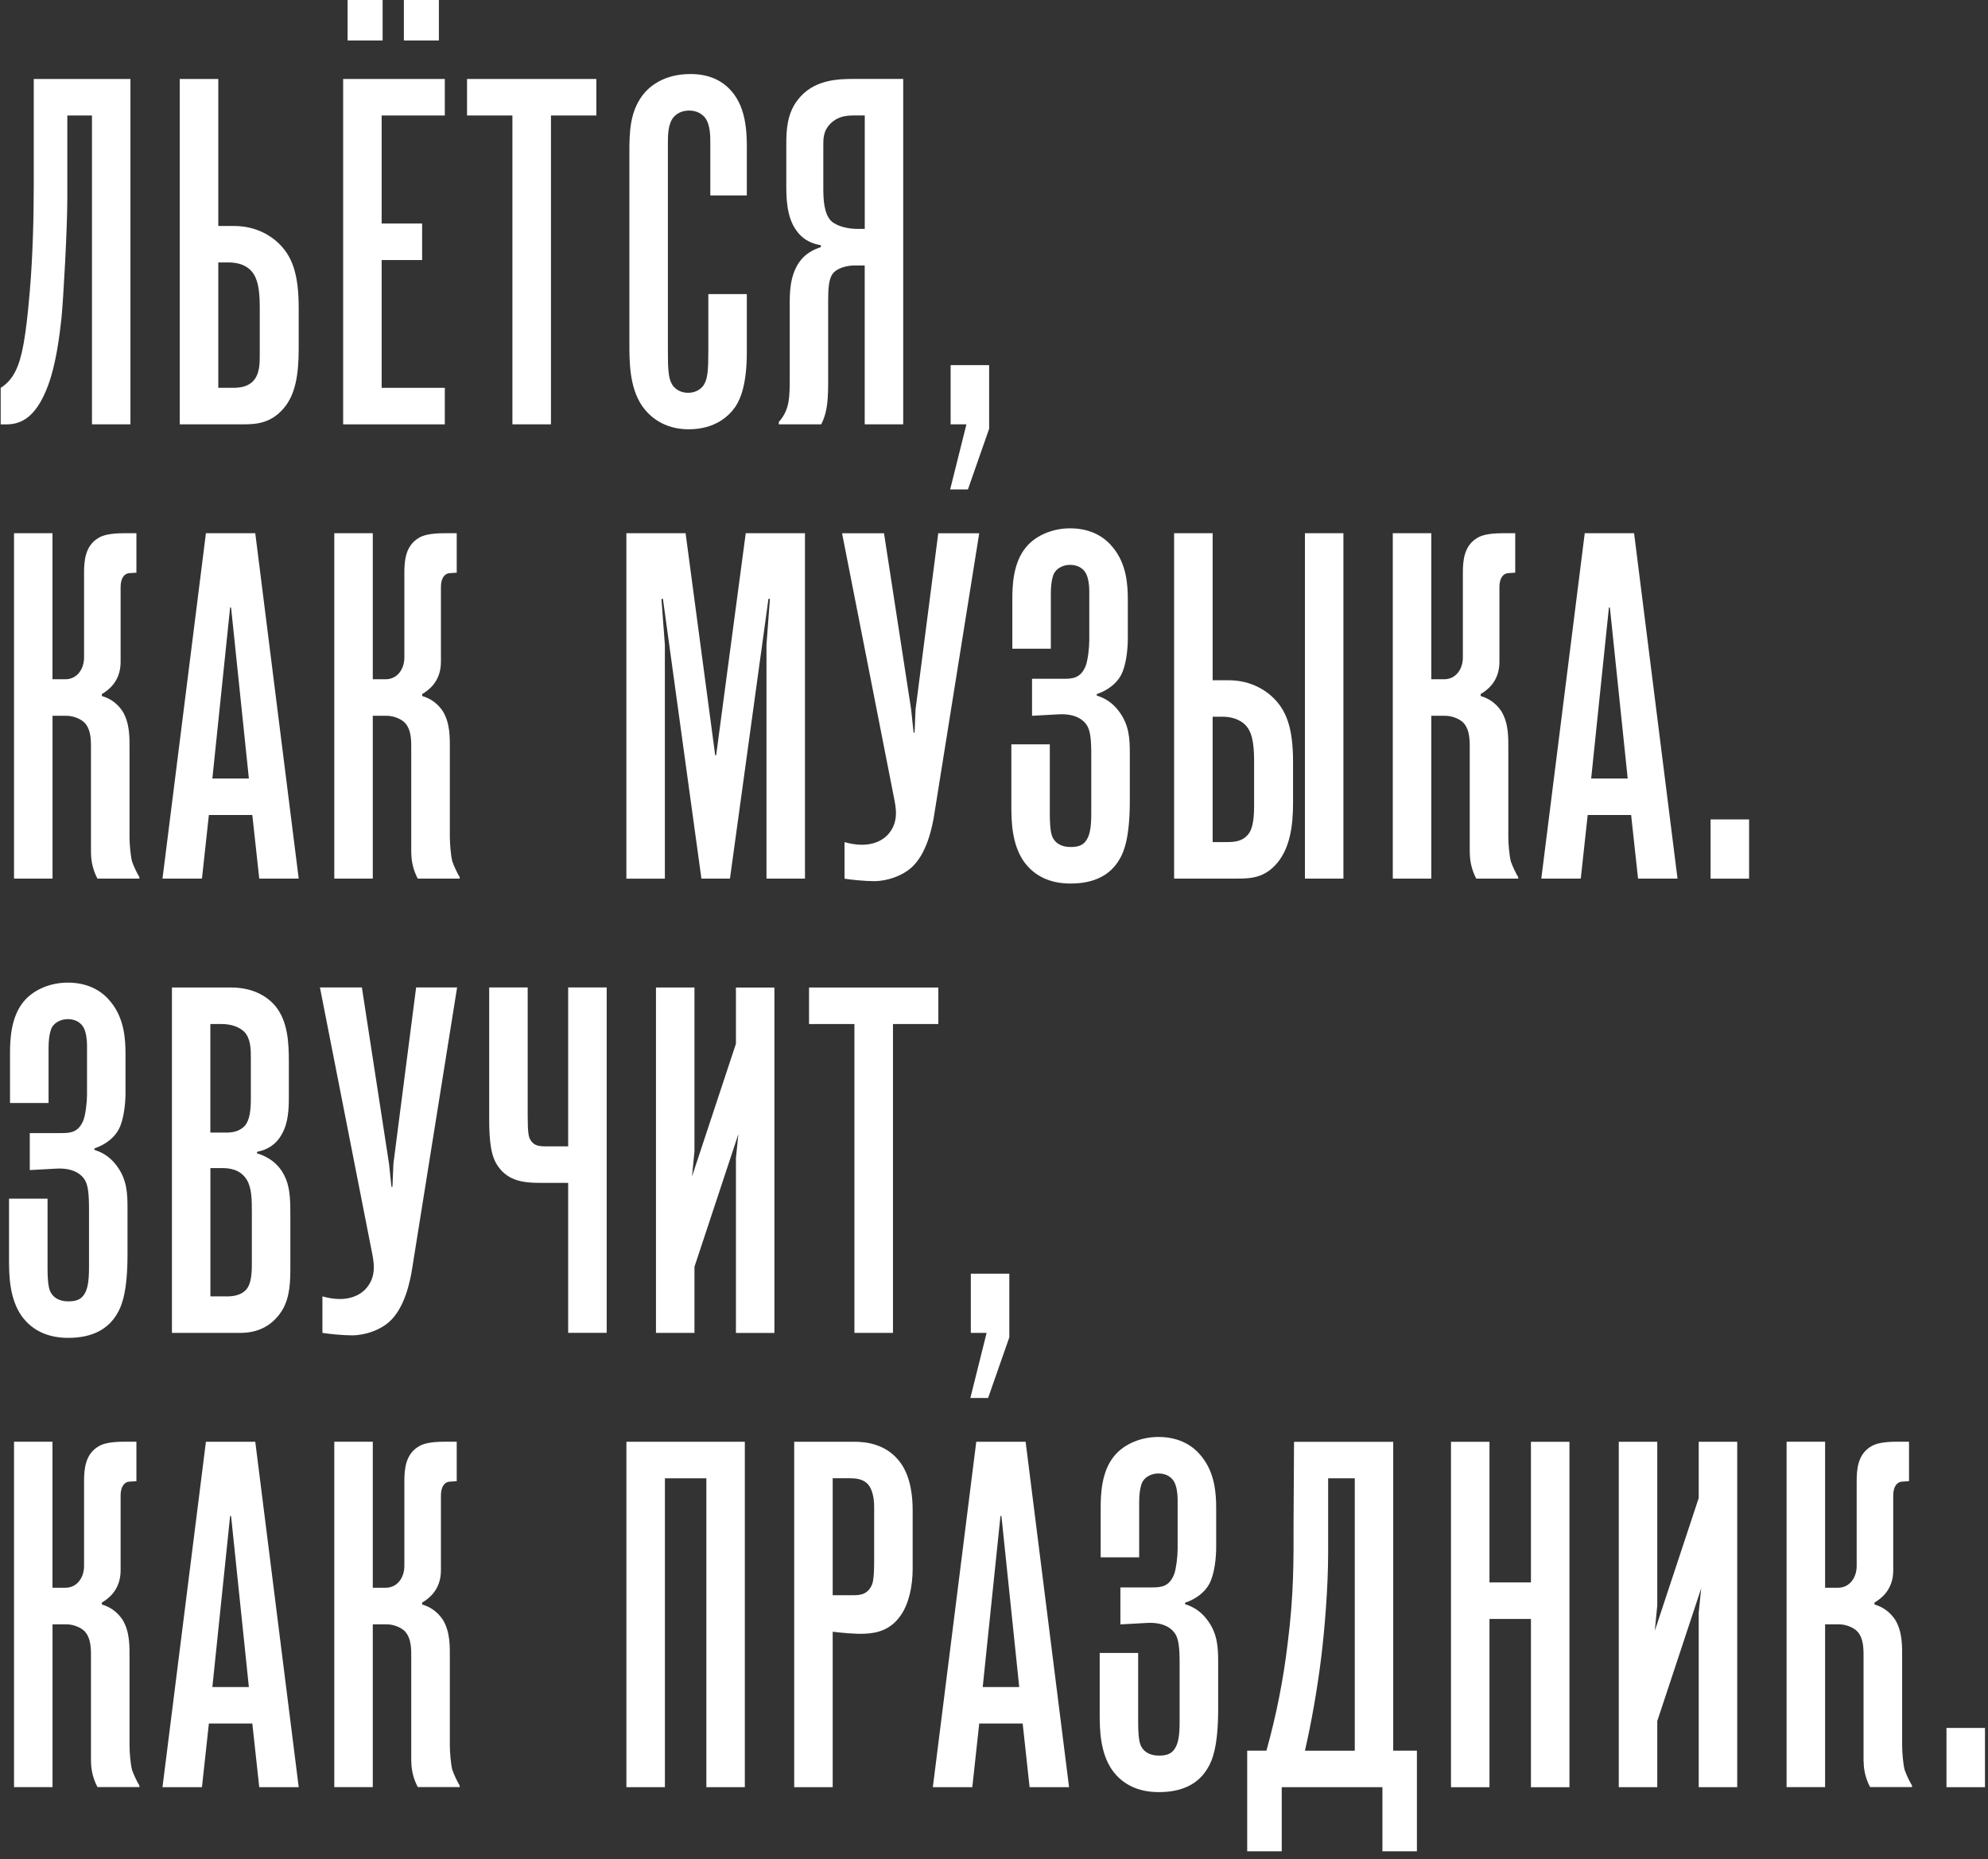 <svg width="170" height="159" viewBox="0 0 170 159" fill="none" xmlns="http://www.w3.org/2000/svg">
<rect x="0" y="0" width="170" height="159" fill="#333333" stroke="none"/>
<path d="M7.865 36.29V9.877H5.757V16.925C5.757 19.584 5.418 25.618 5.252 27.262C5.082 28.782 4.788 31.143 4.113 32.96C2.974 36.041 1.496 36.294 0.485 36.294H0.059V33.172C0.651 32.791 1.028 32.327 1.326 31.738C1.873 30.641 2.212 28.91 2.551 24.86C2.804 21.907 2.887 18.532 2.887 15.745V6.754H11.154V36.29H7.861H7.865Z" fill="white"/>
<path d="M15.375 6.754H18.667V19.327H20.017C22.084 19.327 23.31 20.342 23.687 20.677C24.954 21.816 25.542 23.336 25.542 26.331V29.834C25.542 32.07 25.248 33.76 24.275 34.899C23.136 36.249 21.828 36.29 20.73 36.29H15.371V6.754H15.375ZM18.667 33.168H19.848C20.395 33.168 21.115 33.126 21.62 32.617C22.212 32.025 22.212 31.056 22.212 30.422V26.413C22.212 25.316 22.171 24.094 21.62 23.332C21.028 22.529 20.059 22.446 19.553 22.446H18.667V33.164V33.168Z" fill="white"/>
<path d="M29.344 6.754H38.037V9.877H32.636V19.116H36.098V22.239H32.636V33.168H38.037V36.291H29.344V6.754ZM29.725 0H32.719V3.462H29.725V0ZM34.537 0H37.531V3.462H34.537V0Z" fill="white"/>
<path d="M43.818 36.29V9.877H39.938V6.754H50.995V9.877H47.114V36.29H43.822H43.818Z" fill="white"/>
<path d="M60.232 32.833C60.526 32.327 60.571 31.524 60.571 30.004V25.151H63.863V30.129C63.863 32.659 63.4 34.009 62.894 34.771C62.344 35.571 61.163 36.713 58.885 36.713C56.732 36.713 55.51 35.574 54.918 34.73C53.779 33.085 53.821 30.721 53.821 29.242V13.041C53.821 11.31 53.862 9.624 54.918 8.187C55.51 7.384 56.773 6.332 59.051 6.332C60.484 6.332 61.834 6.796 62.766 8.063C63.992 9.707 63.863 12.072 63.863 13.463V16.714H60.741V12.283C60.741 11.608 60.741 10.639 60.277 10.047C60.024 9.753 59.602 9.455 58.927 9.455C58.252 9.455 57.829 9.749 57.577 10.047C57.113 10.639 57.113 11.608 57.113 12.283V30.004C57.113 31.524 57.154 32.324 57.449 32.833C57.577 33.085 57.999 33.591 58.84 33.591C59.681 33.591 60.107 33.085 60.232 32.833Z" fill="white"/>
<path d="M66.605 36.079C67.533 35.023 67.533 34.012 67.533 32.112V25.78C67.533 24.765 67.616 23.121 68.672 22.024C69.094 21.601 69.641 21.307 70.192 21.137V20.968C69.686 20.885 68.8 20.674 68.125 19.746C67.197 18.52 67.239 16.665 67.239 15.567V12.362C67.239 11.223 67.28 9.79 68.167 8.605C69.517 6.791 71.629 6.75 73.103 6.75H77.236V36.29H73.944V22.702H73.099C72.424 22.702 71.579 22.914 71.199 23.419C70.859 23.883 70.818 24.728 70.818 25.825V32.787C70.818 34.601 70.648 35.446 70.226 36.29H66.598V36.079H66.605ZM73.948 9.873H73.19C72.387 9.873 71.712 9.914 71.037 10.548C70.361 11.223 70.403 11.898 70.403 12.656V16.031C70.403 17 70.444 18.267 71.078 18.901C71.629 19.406 72.639 19.576 73.314 19.576H73.948V9.876V9.873Z" fill="white"/>
<path d="M81.25 41.861L82.642 36.291H81.291V31.227H84.584V36.669L82.77 41.858H81.25V41.861Z" fill="white"/>
<path d="M7.78 72.947V64.171C7.78 63.413 7.822 62.44 7.233 61.807C6.894 61.467 6.264 61.215 5.672 61.215H4.492V75.142H1.199V45.602H4.488V58.092H5.585C6.6 58.092 7.188 57.206 7.188 56.236V49.022C7.188 47.966 7.271 46.657 8.455 45.983C8.749 45.813 9.3 45.602 10.609 45.602H11.665V48.977L11.031 49.018C10.609 49.06 10.314 49.482 10.314 50.199V56.614C10.314 58.303 9.217 59.061 8.712 59.355V59.525C9.598 59.778 10.145 60.325 10.484 60.834C11.118 61.89 11.076 63.111 11.076 64.126V71.597C11.076 72.144 11.159 73.158 11.287 73.663C11.416 74.044 11.71 74.674 11.921 75.014V75.142H8.334C7.954 74.425 7.784 73.663 7.784 72.947H7.78Z" fill="white"/>
<path d="M22.169 75.142L21.577 69.7H17.862L17.27 75.142H13.895L17.609 45.602H21.829L25.544 75.142H22.169ZM21.282 66.577L19.763 51.979L19.68 51.937L18.16 66.581H21.282V66.577Z" fill="white"/>
<path d="M35.167 72.947V64.171C35.167 63.413 35.208 62.44 34.62 61.807C34.281 61.467 33.651 61.215 33.059 61.215H31.878V75.142H28.586V45.602H31.878V58.092H32.976C33.99 58.092 34.578 57.206 34.578 56.236V49.022C34.578 47.966 34.661 46.657 35.846 45.983C36.14 45.813 36.69 45.602 37.999 45.602H39.055V48.977L38.421 49.018C37.999 49.06 37.705 49.482 37.705 50.199V56.614C37.705 58.303 36.608 59.061 36.102 59.355V59.525C36.988 59.778 37.535 60.325 37.875 60.834C38.508 61.89 38.467 63.111 38.467 64.126V71.597C38.467 72.144 38.55 73.158 38.678 73.663C38.806 74.044 39.1 74.674 39.311 75.014V75.142H35.725C35.344 74.425 35.174 73.663 35.174 72.947H35.167Z" fill="white"/>
<path d="M59.981 75.142L56.689 51.217H56.561L56.855 55.143V75.146H53.563V45.602H58.627L61.158 64.59H61.241L63.771 45.602H68.836V75.142H65.544V55.139L65.838 51.213H65.713L62.421 75.138H59.974L59.981 75.142Z" fill="white"/>
<path d="M72.219 72.019C74.286 72.611 75.511 71.936 76.058 71.22C76.862 70.205 76.609 69.025 76.439 68.18L72.008 45.605H75.594L77.914 60.672L78.125 62.655H78.208L78.291 60.672L80.233 45.605H83.737L79.897 69.617C79.728 70.715 79.264 73.034 77.914 74.218C77.156 74.893 75.888 75.357 74.75 75.357C73.946 75.357 72.683 75.229 72.219 75.146V72.023V72.019Z" fill="white"/>
<path d="M89.773 63.663V69.572C89.773 70.922 89.897 71.386 90.026 71.639C90.237 72.061 90.701 72.438 91.545 72.438C92.262 72.438 92.726 72.269 93.024 71.639C93.193 71.258 93.318 70.752 93.318 69.572V64.549C93.318 63.199 93.235 62.482 92.937 62.018C92.726 61.679 92.092 61.004 90.531 61.09L88.253 61.215V58.051H90.953C91.711 58.051 92.432 58.009 92.854 56.912C93.024 56.448 93.148 55.392 93.148 54.804V50.501C93.148 50.037 93.065 49.403 92.854 49.023C92.684 48.728 92.303 48.306 91.504 48.306C90.912 48.306 90.406 48.6 90.195 48.94C90.154 48.981 89.86 49.445 89.86 50.754V55.479H86.567V51.3C86.567 50.161 86.609 48.136 87.748 46.786C88.593 45.772 90.026 45.183 91.504 45.183C93.405 45.183 94.543 46.028 95.177 46.828C96.358 48.261 96.444 50.078 96.444 51.3V54.634C96.444 55.437 96.316 56.912 95.852 57.757C95.513 58.39 94.796 59.024 93.785 59.359V59.484C94.589 59.737 95.177 60.159 95.686 60.834C96.573 62.014 96.614 63.199 96.614 64.462V68.471C96.614 71.51 96.15 72.819 95.728 73.494C94.97 74.803 93.62 75.561 91.549 75.561C89.86 75.561 88.468 74.969 87.54 73.66C86.526 72.182 86.484 70.243 86.484 68.935V63.659H89.777L89.773 63.663Z" fill="white"/>
<path d="M100.406 45.602H103.698V58.175H105.049C107.115 58.175 108.341 59.189 108.718 59.525C109.985 60.664 110.573 62.184 110.573 65.178V68.682C110.573 70.582 110.321 72.438 109.265 73.746C108.167 75.097 106.946 75.138 105.761 75.138H100.402V45.602H100.406ZM103.698 72.015H104.879C105.554 72.015 106.27 71.974 106.78 71.299C107.032 70.96 107.243 70.33 107.243 68.934V65.265C107.243 64.167 107.202 62.9 106.651 62.184C106.357 61.761 105.637 61.297 104.585 61.297H103.698V72.015ZM111.588 45.602H114.88V75.142H111.588V45.602Z" fill="white"/>
<path d="M125.682 72.947V64.171C125.682 63.413 125.724 62.44 125.136 61.807C124.796 61.467 124.166 61.215 123.574 61.215H122.394V75.142H119.102V45.602H122.394V58.092H123.491C124.506 58.092 125.094 57.206 125.094 56.236V49.022C125.094 47.966 125.177 46.657 126.361 45.983C126.655 45.813 127.206 45.602 128.515 45.602H129.571V48.977L128.937 49.018C128.515 49.06 128.221 49.482 128.221 50.199V56.614C128.221 58.303 127.123 59.061 126.618 59.355V59.525C127.504 59.778 128.051 60.325 128.39 60.834C129.024 61.89 128.982 63.111 128.982 64.126V71.597C128.982 72.144 129.065 73.158 129.194 73.663C129.322 74.044 129.616 74.674 129.827 75.014V75.142H126.241C125.86 74.425 125.69 73.663 125.69 72.947H125.682Z" fill="white"/>
<path d="M140.075 75.142L139.483 69.7H135.768L135.176 75.142H131.801L135.516 45.602H139.736L143.45 75.142H140.075ZM139.189 66.577L137.669 51.979L137.586 51.937L136.066 66.581H139.189V66.577Z" fill="white"/>
<path d="M146.277 70.078H149.57V75.143H146.277V70.078Z" fill="white"/>
<path d="M4.066 102.514V108.424C4.066 109.774 4.19 110.238 4.318 110.491C4.53 110.913 4.994 111.294 5.838 111.294C6.555 111.294 7.019 111.124 7.317 110.491C7.486 110.11 7.611 109.604 7.611 108.424V103.401C7.611 102.05 7.528 101.334 7.23 100.87C7.019 100.534 6.385 99.856 4.824 99.942L2.546 100.067V96.903H5.246C6.004 96.903 6.725 96.861 7.147 95.764C7.317 95.3 7.441 94.244 7.441 93.656V89.353C7.441 88.889 7.358 88.255 7.147 87.874C6.977 87.58 6.596 87.158 5.797 87.158C5.205 87.158 4.699 87.452 4.488 87.791C4.447 87.833 4.153 88.297 4.153 89.605V94.331H0.856V90.152C0.856 89.013 0.898 86.988 2.037 85.638C2.882 84.624 4.315 84.035 5.793 84.035C7.694 84.035 8.833 84.88 9.466 85.679C10.647 87.112 10.733 88.93 10.733 90.152V93.486C10.733 94.289 10.605 95.764 10.141 96.609C9.802 97.242 9.085 97.876 8.075 98.211V98.34C8.878 98.592 9.466 99.015 9.975 99.69C10.862 100.87 10.903 102.054 10.903 103.318V107.326C10.903 110.366 10.439 111.675 10.017 112.35C9.259 113.658 7.909 114.416 5.838 114.416C4.149 114.416 2.757 113.824 1.829 112.516C0.815 111.037 0.773 109.099 0.773 107.79V102.514H4.066Z" fill="white"/>
<path d="M14.699 84.453H19.764C21.789 84.453 22.97 85.339 23.562 86.056C24.618 87.365 24.701 89.178 24.701 90.823V93.776C24.701 94.832 24.659 96.012 24.109 96.981C23.603 97.909 22.841 98.331 22 98.501L21.959 98.629C23.392 99.052 24.112 99.979 24.448 100.824C24.829 101.752 24.829 102.849 24.829 104.03V108.25C24.829 109.517 24.829 110.908 24.112 112.089C23.52 113.017 22.468 113.99 20.567 113.99H14.703V84.453H14.699ZM19.3 96.861C19.764 96.861 20.439 96.819 20.945 96.269C21.367 95.763 21.45 94.918 21.45 93.949V90.404C21.45 89.771 21.45 88.843 20.899 88.251C20.518 87.87 19.843 87.576 18.957 87.576H17.988V96.861H19.296H19.3ZM19.383 110.871C19.806 110.871 20.692 110.829 21.156 110.154C21.408 109.773 21.537 109.185 21.537 108.129V103.739C21.537 102.642 21.537 101.627 21.114 100.911C20.522 99.942 19.511 99.896 18.961 99.896H17.992V110.867H19.383V110.871Z" fill="white"/>
<path d="M27.571 110.867C29.637 111.459 30.863 110.784 31.41 110.064C32.213 109.049 31.96 107.869 31.791 107.024L27.359 84.449H30.946L33.265 99.515L33.476 101.499H33.559L33.642 99.515L35.584 84.449H39.088L35.249 108.461C35.079 109.558 34.615 111.878 33.265 113.062C32.507 113.737 31.24 114.201 30.101 114.201C29.298 114.201 28.035 114.072 27.571 113.989V110.867Z" fill="white"/>
<path d="M48.586 113.989V101.16H46.18C44.872 101.16 43.522 101.031 42.635 99.809C42.002 98.965 41.832 97.743 41.832 95.631V84.449H45.124V95.42C45.124 96.853 45.207 97.234 45.336 97.445C45.63 97.992 46.094 98.037 46.686 98.037H48.586V84.449H51.879V113.986H48.586V113.989Z" fill="white"/>
<path d="M62.931 113.99V99.052L63.142 96.985L59.386 108.336V113.99H56.094V84.453H59.386V98.463L59.175 100.617L62.931 89.265V84.457H66.223V113.993H62.931V113.99Z" fill="white"/>
<path d="M73.064 113.99V87.576H69.184V84.453H80.241V87.576H76.36V113.99H73.068H73.064Z" fill="white"/>
<path d="M82.977 119.561L84.368 113.991H83.018V108.926H86.31V114.368L84.496 119.557H82.977V119.561Z" fill="white"/>
<path d="M7.78 150.646V141.87C7.78 141.112 7.822 140.139 7.233 139.506C6.894 139.17 6.264 138.914 5.672 138.914H4.492V152.837H1.199V123.297H4.488V135.787H5.585C6.6 135.787 7.188 134.901 7.188 133.932V126.717C7.188 125.661 7.271 124.353 8.455 123.678C8.749 123.508 9.3 123.297 10.609 123.297H11.665V126.672L11.031 126.714C10.609 126.755 10.314 127.177 10.314 127.894V134.309C10.314 135.998 9.217 136.756 8.712 137.051V137.22C9.598 137.473 10.145 138.024 10.484 138.529C11.118 139.585 11.076 140.807 11.076 141.821V149.288C11.076 149.839 11.159 150.85 11.287 151.355C11.416 151.736 11.71 152.366 11.921 152.705V152.83H8.334C7.954 152.113 7.784 151.351 7.784 150.635L7.78 150.646Z" fill="white"/>
<path d="M22.169 152.841L21.577 147.399H17.862L17.27 152.841H13.895L17.609 123.301H21.829L25.544 152.841H22.169ZM21.282 144.276L19.763 129.678L19.68 129.636L18.16 144.28H21.282V144.276Z" fill="white"/>
<path d="M35.167 150.646V141.87C35.167 141.112 35.208 140.139 34.62 139.506C34.281 139.17 33.651 138.914 33.059 138.914H31.878V152.837H28.586V123.297H31.878V135.787H32.976C33.99 135.787 34.578 134.901 34.578 133.932V126.717C34.578 125.661 34.661 124.353 35.846 123.678C36.14 123.508 36.69 123.297 37.999 123.297H39.055V126.672L38.421 126.714C37.999 126.755 37.705 127.177 37.705 127.894V134.309C37.705 135.998 36.608 136.756 36.102 137.051V137.22C36.988 137.473 37.535 138.024 37.875 138.529C38.508 139.585 38.467 140.807 38.467 141.821V149.288C38.467 149.839 38.55 150.85 38.678 151.355C38.806 151.736 39.1 152.366 39.311 152.705V152.83H35.725C35.344 152.113 35.174 151.351 35.174 150.635L35.167 150.646Z" fill="white"/>
<path d="M60.404 152.841V126.427H56.859V152.841H53.566V123.301H63.692V152.841H60.4H60.404Z" fill="white"/>
<path d="M67.914 152.841V123.301H73.062C74.031 123.301 75.804 123.47 76.988 125.073C77.915 126.34 78.044 128.071 78.044 129.165V134.188C78.044 135.667 77.704 137.228 76.988 138.197C76.184 139.336 75.087 139.676 73.948 139.717C73.19 139.759 71.882 139.634 71.206 139.547V152.841H67.914ZM72.726 136.425C73.277 136.425 74.118 136.508 74.54 135.58C74.623 135.41 74.751 135.033 74.751 133.555V128.871C74.751 128.66 74.751 127.562 74.246 126.97C73.824 126.465 73.149 126.423 72.685 126.423H71.206V136.425H72.726Z" fill="white"/>
<path d="M88.044 152.841L87.452 147.399H83.737L83.145 152.841H79.77L83.484 123.301H87.704L91.419 152.841H88.044ZM87.157 144.276L85.638 129.678L85.555 129.636L84.035 144.28H87.157V144.276Z" fill="white"/>
<path d="M97.328 141.366V147.272C97.328 148.622 97.452 149.086 97.58 149.338C97.791 149.761 98.255 150.142 99.1 150.142C99.817 150.142 100.281 149.972 100.578 149.338C100.748 148.958 100.873 148.452 100.873 147.272V142.252C100.873 140.902 100.79 140.186 100.492 139.722C100.281 139.382 99.647 138.711 98.086 138.794L95.808 138.922V135.758H98.508C99.266 135.758 99.986 135.717 100.409 134.619C100.578 134.155 100.703 133.099 100.703 132.511V128.208C100.703 127.744 100.62 127.111 100.409 126.73C100.239 126.436 99.858 126.013 99.059 126.013C98.467 126.013 97.961 126.307 97.75 126.647C97.709 126.688 97.414 127.152 97.414 128.461V133.186H94.122V129.008C94.122 127.869 94.164 125.844 95.302 124.493C96.147 123.479 97.58 122.891 99.059 122.891C100.959 122.891 102.098 123.735 102.732 124.535C103.912 125.968 103.999 127.786 103.999 129.008V132.341C103.999 133.145 103.871 134.619 103.407 135.464C103.068 136.098 102.351 136.731 101.34 137.067V137.191C102.144 137.444 102.732 137.866 103.241 138.541C104.127 139.722 104.169 140.906 104.169 142.169V146.178C104.169 149.218 103.705 150.523 103.282 151.198C102.524 152.506 101.174 153.264 99.104 153.264C97.414 153.264 96.023 152.672 95.095 151.364C94.081 149.885 94.039 147.947 94.039 146.638V141.362H97.331L97.328 141.366Z" fill="white"/>
<path d="M118.215 158.328V152.841H109.605V158.328H106.652V149.719H108.297C109.141 146.679 109.73 143.726 110.111 140.562C110.657 136.259 110.616 133.389 110.616 130.225L110.657 123.305H119.139V149.719H121.164V158.328H118.211H118.215ZM115.851 149.719V126.427H113.573V132.842C113.573 135.712 113.278 139.34 112.981 141.746C112.641 144.488 112.136 147.358 111.589 149.722H115.851V149.719Z" fill="white"/>
<path d="M127.37 138.454V152.845H124.078V123.305H127.37V135.331H130.915V123.305H134.208V152.845H130.915V138.454H127.37Z" fill="white"/>
<path d="M145.263 152.841V137.903L145.474 135.836L141.718 147.188V152.841H138.426V123.301H141.718V137.311L141.507 139.464L145.263 128.113V123.301H148.555V152.841H145.263Z" fill="white"/>
<path d="M159.358 150.646V141.87C159.358 141.112 159.4 140.139 158.811 139.506C158.472 139.17 157.842 138.914 157.25 138.914H156.07V152.837H152.777V123.297H156.07V135.787H157.167C158.182 135.787 158.77 134.901 158.77 133.932V126.717C158.77 125.661 158.853 124.353 160.037 123.678C160.331 123.508 160.882 123.297 162.19 123.297H163.246V126.672L162.613 126.714C162.19 126.755 161.896 127.177 161.896 127.894V134.309C161.896 135.998 160.799 136.756 160.294 137.051V137.22C161.18 137.473 161.727 138.024 162.066 138.529C162.7 139.585 162.658 140.807 162.658 141.821V149.288C162.658 149.839 162.741 150.85 162.869 151.355C162.998 151.736 163.292 152.366 163.503 152.705V152.83H159.916C159.536 152.113 159.366 151.351 159.366 150.635L159.358 150.646Z" fill="white"/>
<path d="M166.449 147.777H169.742V152.842H166.449V147.777Z" fill="white"/>
</svg>
